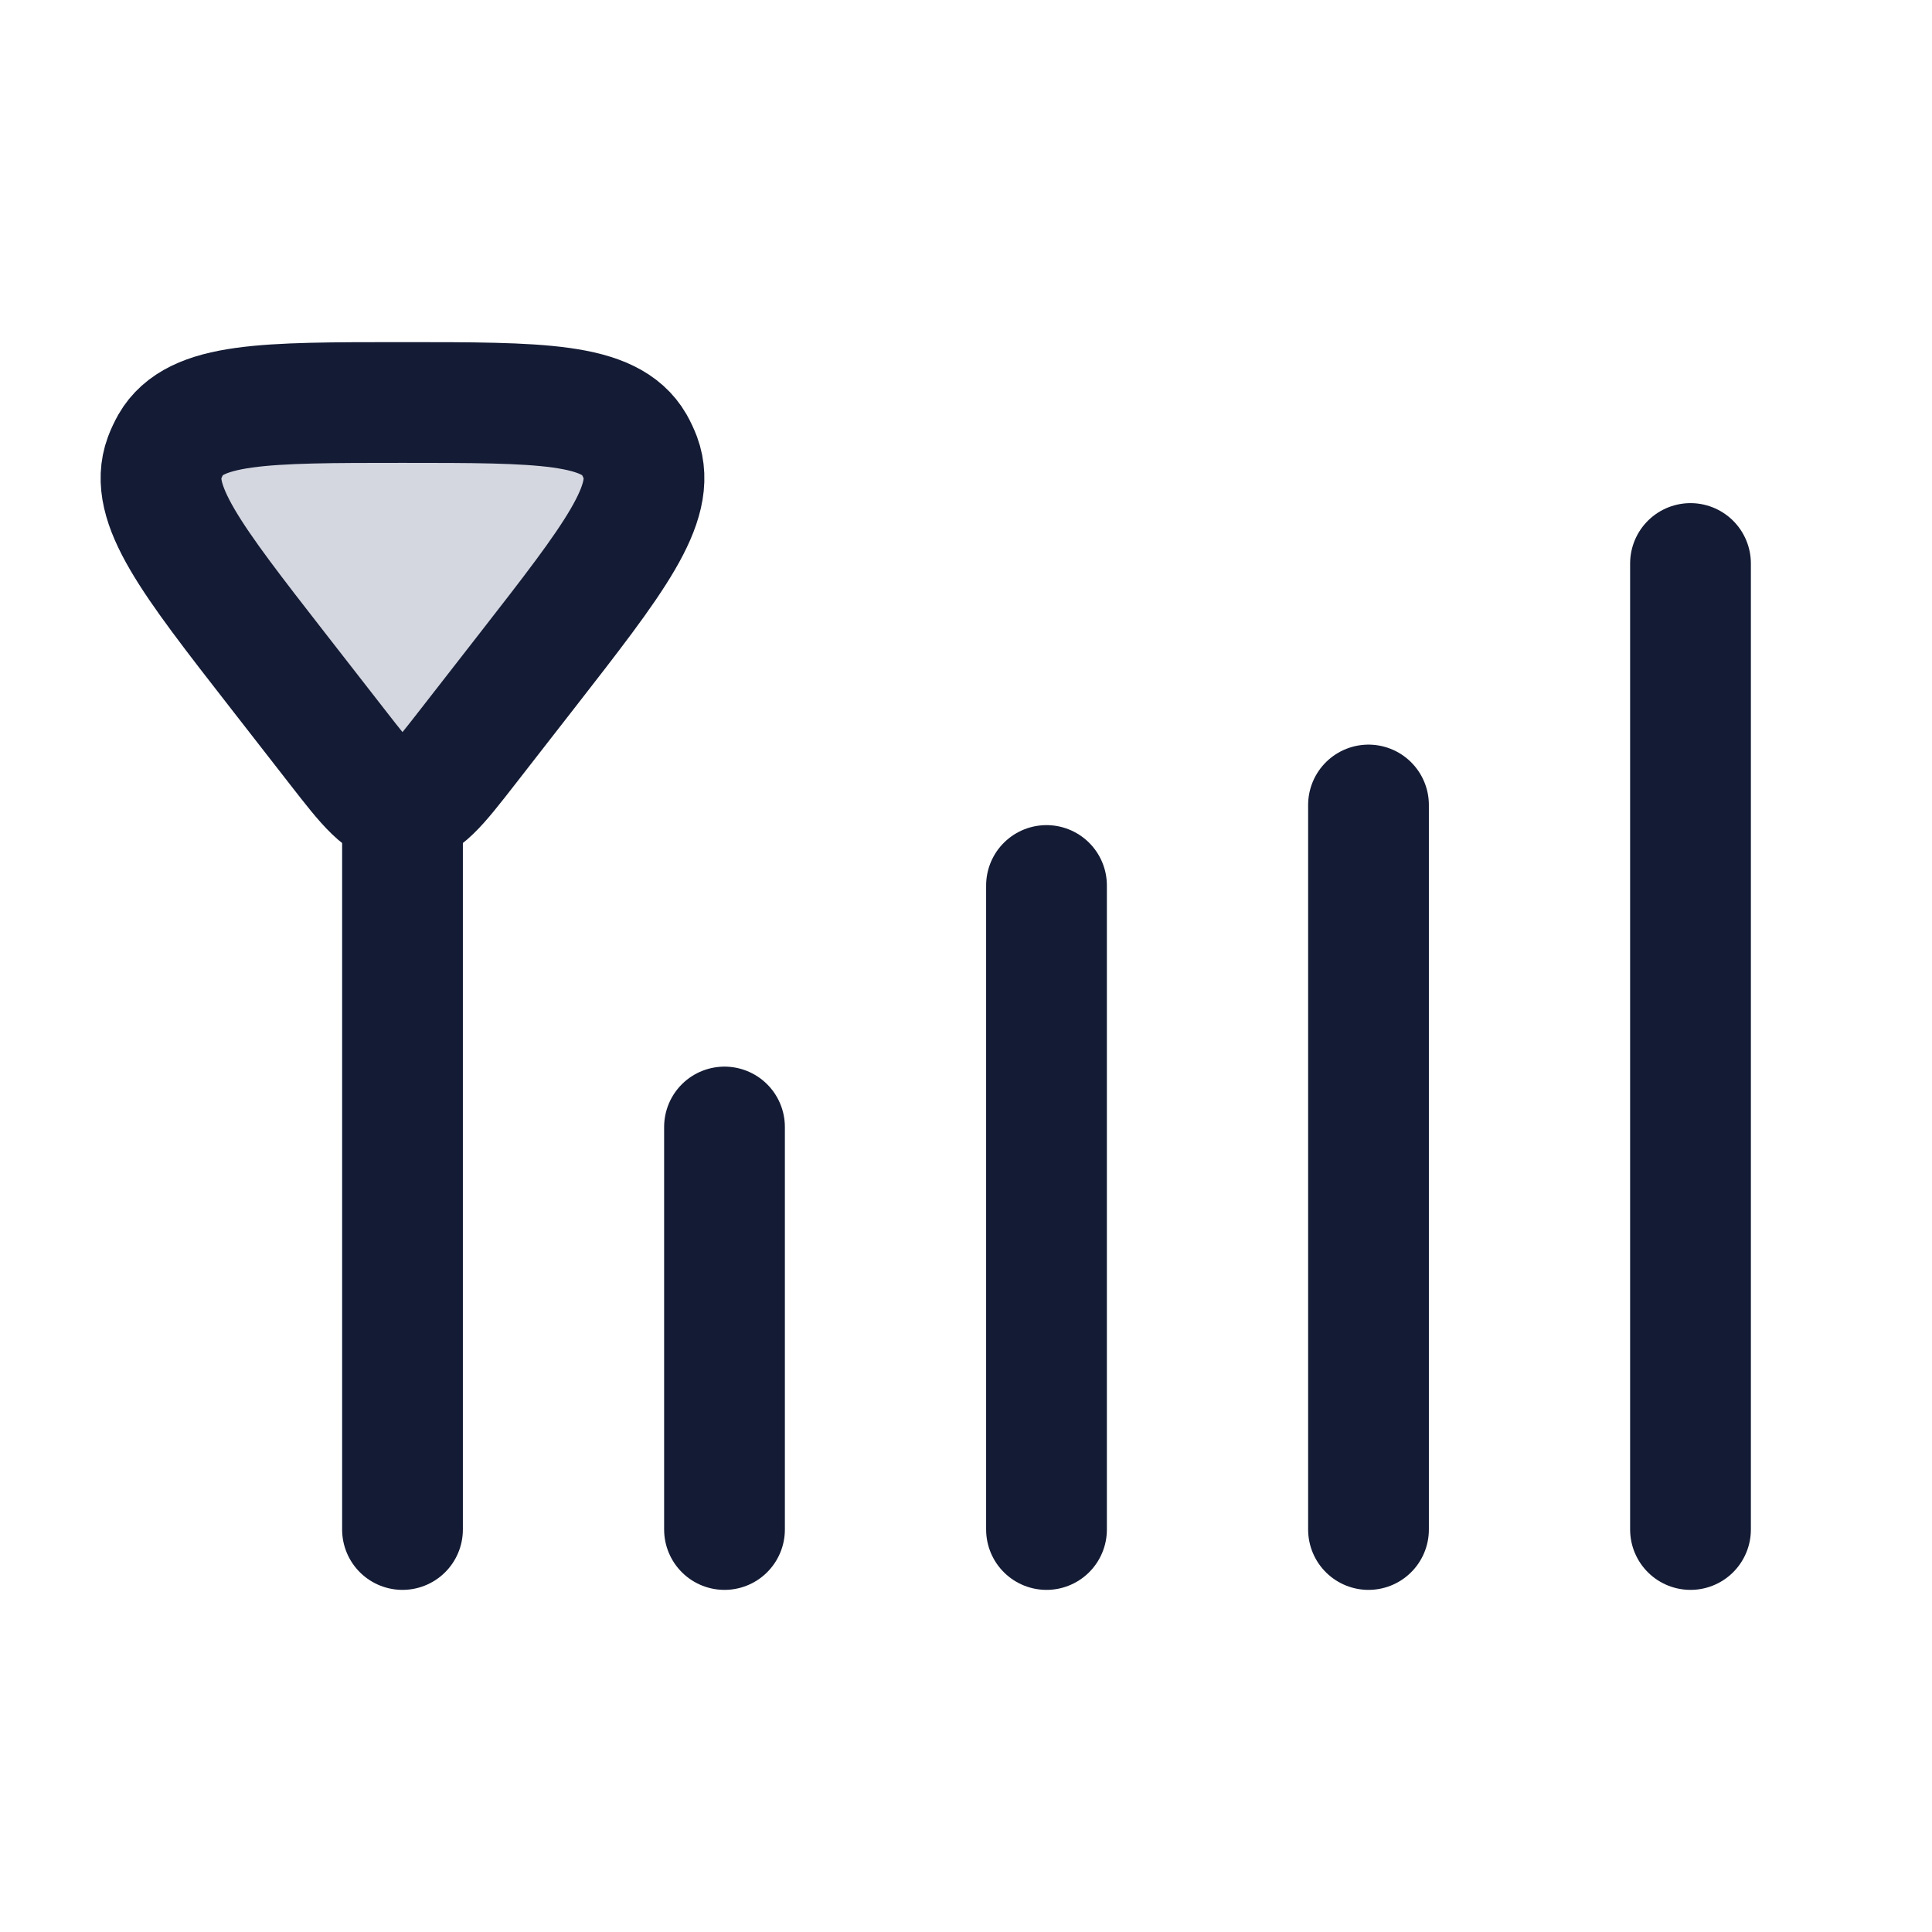<svg width="24" height="24" viewBox="0 0 24 24" fill="none" xmlns="http://www.w3.org/2000/svg">
<path d="M5 10L5 19" stroke="#141B34" stroke-width="1.5" stroke-linecap="round"/>
<path d="M5.808 9.281C5.435 9.76 5.249 10 5 10C4.751 10 4.565 9.76 4.192 9.281L3.446 8.323C2.373 6.945 1.836 6.255 2.044 5.688C2.066 5.63 2.092 5.575 2.122 5.521C2.423 5 3.282 5 5 5C6.718 5 7.577 5 7.878 5.521C7.908 5.575 7.934 5.63 7.956 5.688C8.164 6.255 7.627 6.945 6.554 8.323L5.808 9.281Z" fill="#D4D7E0"/>
<path d="M5.808 9.281C5.435 9.76 5.249 10 5 10C4.751 10 4.565 9.76 4.192 9.281L3.446 8.323C2.373 6.945 1.836 6.255 2.044 5.688C2.066 5.63 2.092 5.575 2.122 5.521C2.423 5 3.282 5 5 5C6.718 5 7.577 5 7.878 5.521C7.908 5.575 7.934 5.63 7.956 5.688C8.164 6.255 7.627 6.945 6.554 8.323L5.808 9.281Z" stroke="#141B34" stroke-width="1.5" stroke-linecap="round"/>
<path d="M9 14V19" stroke="#141B34" stroke-width="1.5" stroke-linecap="round"/>
<path d="M13 11L13 19" stroke="#141B34" stroke-width="1.5" stroke-linecap="round"/>
<path d="M17 10L17 19" stroke="#141B34" stroke-width="1.5" stroke-linecap="round"/>
<path d="M21 7L21 19" stroke="#141B34" stroke-width="1.5" stroke-linecap="round"/>
</svg>
